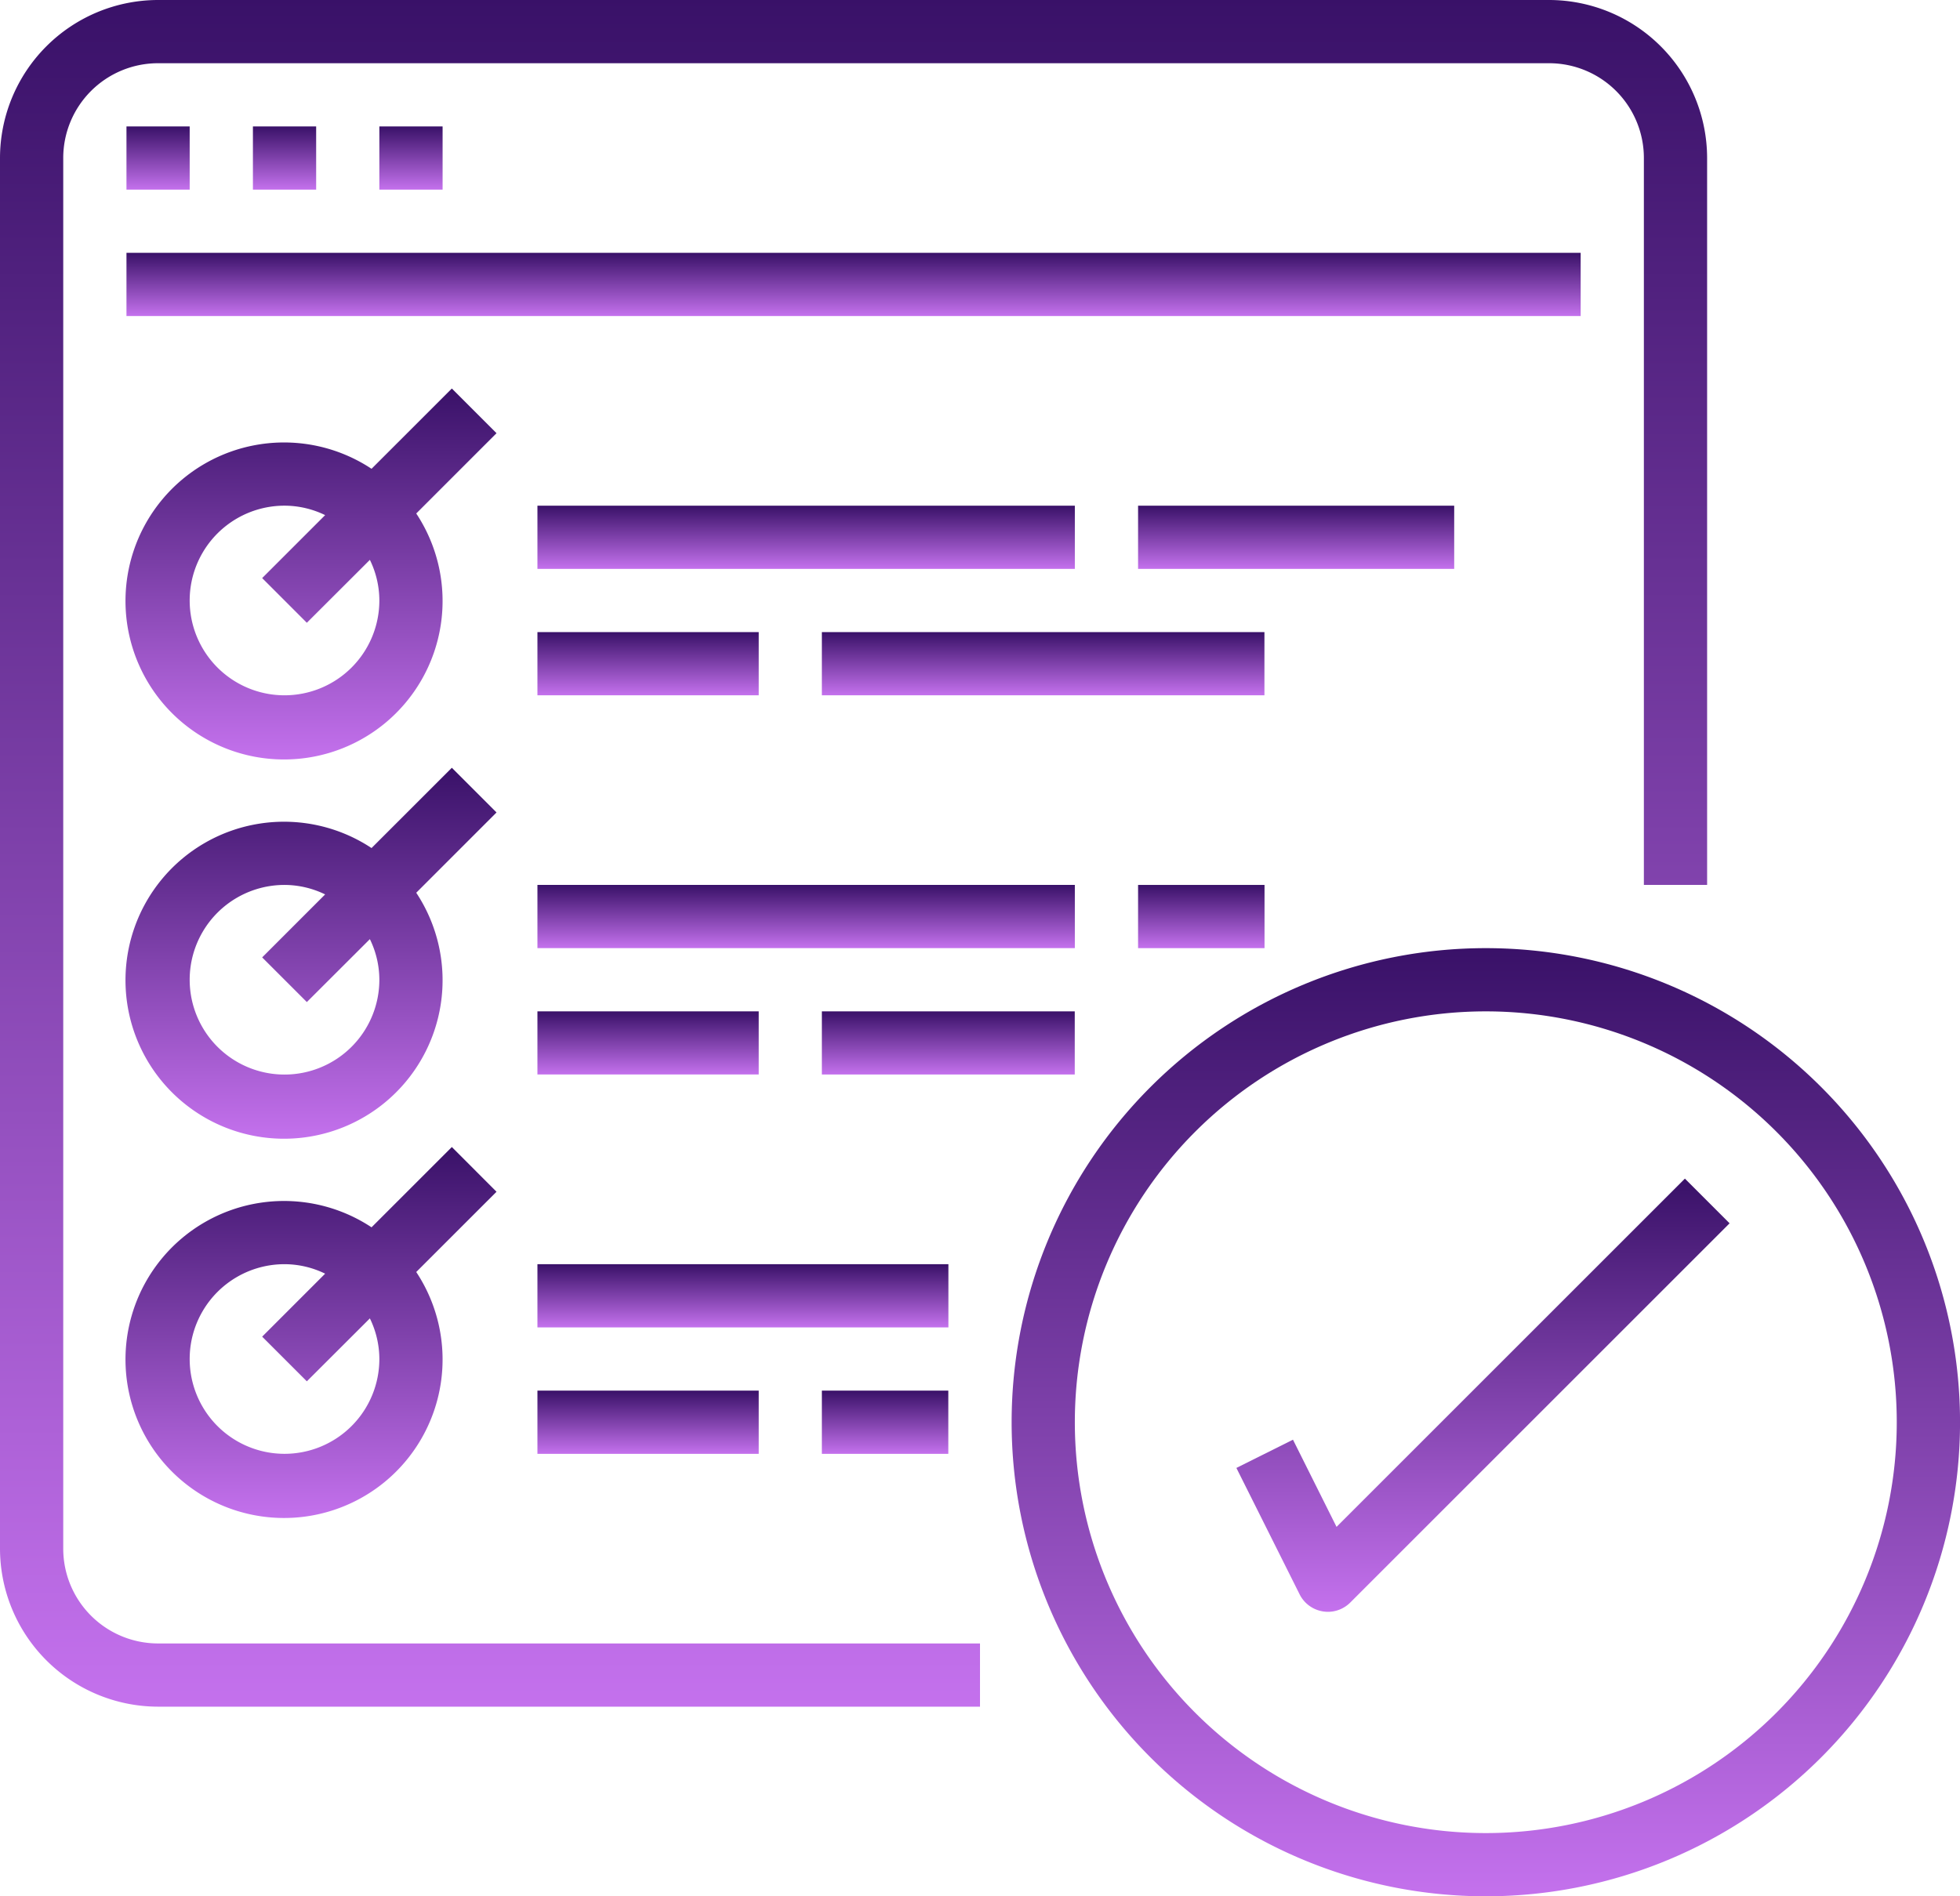 <svg xmlns="http://www.w3.org/2000/svg" xmlns:xlink="http://www.w3.org/1999/xlink" width="67.166" height="65" viewBox="0 0 67.166 65">
  <defs>
    <linearGradient id="linear-gradient" x1="0.5" x2="0.5" y2="1" gradientUnits="objectBoundingBox">
      <stop offset="0" stop-color="#391168"/>
      <stop offset="1" stop-color="#c471ed"/>
    </linearGradient>
  </defs>
  <g id="surface1" transform="translate(0 -0.125)">
    <path id="Path_646" data-name="Path 646" d="M5.417,58.625H33.583V56.458H5.417a3.25,3.25,0,0,1-3.25-3.25V5.542a3.25,3.25,0,0,1,3.25-3.25H53.083a3.249,3.249,0,0,1,3.25,3.25V30.458H58.5V5.542A5.423,5.423,0,0,0,53.083.125H5.417A5.423,5.423,0,0,0,0,5.542V53.208A5.424,5.424,0,0,0,5.417,58.625Zm0,0" fill="url(#linear-gradient)"/>
    <path id="Path_647" data-name="Path 647" d="M62.344,62.469H64.51v2.166H62.344Zm0,0" transform="translate(-58.01 -58.01)" fill="url(#linear-gradient)"/>
    <path id="Path_648" data-name="Path 648" d="M124.676,62.469h2.167v2.166h-2.167Zm0,0" transform="translate(-116.009 -58.01)" fill="url(#linear-gradient)"/>
    <path id="Path_649" data-name="Path 649" d="M187.016,62.469h2.167v2.166h-2.167Zm0,0" transform="translate(-174.016 -58.01)" fill="url(#linear-gradient)"/>
    <path id="Path_650" data-name="Path 650" d="M62.344,124.8h49.833v2.167H62.344Zm0,0" transform="translate(-58.01 -116.009)" fill="url(#linear-gradient)"/>
    <path id="Path_651" data-name="Path 651" d="M73.057,191.707l-2.752,2.752a5.433,5.433,0,1,0,1.532,1.532l2.751-2.752Zm-5.734,10.516a3.25,3.25,0,1,1,0-6.5,3.193,3.193,0,0,1,1.392.324l-2.158,2.158,1.531,1.532,2.16-2.157a3.19,3.19,0,0,1,.325,1.392A3.25,3.25,0,0,1,67.322,202.223Zm0,0" transform="translate(-57.573 -178.265)" fill="url(#linear-gradient)"/>
    <path id="Path_652" data-name="Path 652" d="M264.941,249.484h18.416v2.166H264.941Zm0,0" transform="translate(-246.524 -232.025)" fill="url(#linear-gradient)"/>
    <path id="Path_653" data-name="Path 653" d="M264.941,311.82h7.583v2.166h-7.583Zm0,0" transform="translate(-246.524 -290.028)" fill="url(#linear-gradient)"/>
    <path id="Path_654" data-name="Path 654" d="M405.2,311.82h15.166v2.166H405.2Zm0,0" transform="translate(-377.036 -290.028)" fill="url(#linear-gradient)"/>
    <path id="Path_655" data-name="Path 655" d="M561.047,249.484H571.88v2.166H561.047Zm0,0" transform="translate(-522.047 -232.025)" fill="url(#linear-gradient)"/>
    <path id="Path_656" data-name="Path 656" d="M73.057,378.723l-2.752,2.752a5.433,5.433,0,1,0,1.532,1.532l2.751-2.752Zm-5.734,10.516a3.25,3.25,0,0,1,0-6.5,3.2,3.2,0,0,1,1.392.325l-2.158,2.159,1.531,1.531,2.16-2.157a3.192,3.192,0,0,1,.325,1.392A3.25,3.25,0,0,1,67.322,389.239Zm0,0" transform="translate(-57.573 -352.281)" fill="url(#linear-gradient)"/>
    <path id="Path_657" data-name="Path 657" d="M264.941,436.492h18.416v2.167H264.941Zm0,0" transform="translate(-246.524 -406.034)" fill="url(#linear-gradient)"/>
    <path id="Path_658" data-name="Path 658" d="M264.941,498.836h7.583V501h-7.583Zm0,0" transform="translate(-246.524 -464.044)" fill="url(#linear-gradient)"/>
    <path id="Path_659" data-name="Path 659" d="M405.2,498.836h8.666V501H405.2Zm0,0" transform="translate(-377.036 -464.044)" fill="url(#linear-gradient)"/>
    <path id="Path_660" data-name="Path 660" d="M561.047,436.492h4.333v2.167h-4.333Zm0,0" transform="translate(-522.047 -406.034)" fill="url(#linear-gradient)"/>
    <path id="Path_661" data-name="Path 661" d="M73.057,565.738l-2.752,2.752a5.433,5.433,0,1,0,1.532,1.532l2.751-2.751Zm-5.734,10.516a3.25,3.25,0,0,1,0-6.5,3.188,3.188,0,0,1,1.392.325l-2.158,2.159,1.531,1.531,2.16-2.157A3.193,3.193,0,0,1,70.573,573,3.25,3.25,0,0,1,67.322,576.254Zm0,0" transform="translate(-57.573 -526.296)" fill="url(#linear-gradient)"/>
    <path id="Path_662" data-name="Path 662" d="M264.941,623.512h14.083v2.167H264.941Zm0,0" transform="translate(-246.524 -580.054)" fill="url(#linear-gradient)"/>
    <path id="Path_663" data-name="Path 663" d="M264.941,685.852h7.583v2.167h-7.583Zm0,0" transform="translate(-246.524 -638.06)" fill="url(#linear-gradient)"/>
    <path id="Path_664" data-name="Path 664" d="M405.2,685.852h4.333v2.167H405.2Zm0,0" transform="translate(-377.036 -638.06)" fill="url(#linear-gradient)"/>
    <path id="Path_665" data-name="Path 665" d="M514.961,500.164a16.25,16.25,0,1,0-16.25-16.25A16.25,16.25,0,0,0,514.961,500.164Zm0-30.333a14.083,14.083,0,1,1-14.084,14.083A14.084,14.084,0,0,1,514.961,469.831Zm0,0" transform="translate(-464.044 -435.039)" fill="url(#linear-gradient)"/>
    <path id="Path_666" data-name="Path 666" d="M611.459,590.272l-1.939.968,2.167,4.333a1.083,1.083,0,0,0,.8.585,1.206,1.206,0,0,0,.168.014,1.086,1.086,0,0,0,.766-.317l13-13-1.531-1.532-11.938,11.937Zm0,0" transform="translate(-567.151 -540.798)" fill="url(#linear-gradient)"/>
  </g>
</svg>
